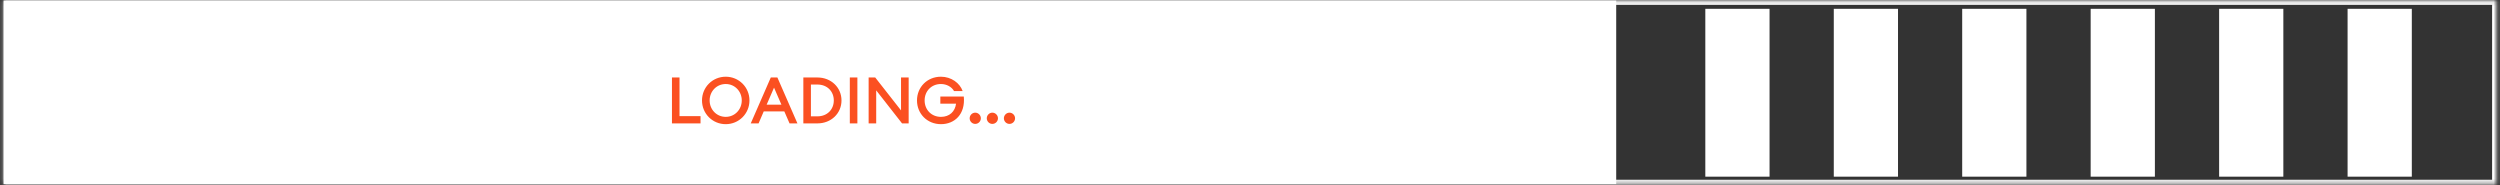 <svg width="580" height="43" viewBox="0 0 580 43" fill="none" xmlns="http://www.w3.org/2000/svg">
<rect x="0" y="0" width="580" height="43" fill="#333333" stroke="none"/>
<mask id="path-1-inside-1_2_7" fill="white">
<path d="M0.832 0.131H579.168V42.701H0.832V0.131Z"/>
</mask>
<path d="M0.832 0.131V-0.869H-0.168V0.131H0.832ZM579.168 0.131H580.168V-0.869H579.168V0.131ZM579.168 42.701V43.701H580.168V42.701H579.168ZM0.832 42.701H-0.168V43.701H0.832V42.701ZM0.832 1.131H579.168V-0.869H0.832V1.131ZM578.168 0.131V42.701H580.168V0.131H578.168ZM579.168 41.701H0.832V43.701H579.168V41.701ZM1.832 42.701V0.131H-0.168V42.701H1.832Z" fill="white" mask="url(#path-1-inside-1_2_7)"/>
<path d="M0.832 0.131H374.96V42.701H0.832V0.131Z" fill="white"/>
<path d="M155.893 28.627H162.523V26.947H157.648V17.977H155.893V28.627ZM173.875 23.302C173.875 20.227 171.415 17.797 168.37 17.797C165.31 17.797 162.865 20.227 162.865 23.302C162.865 26.377 165.31 28.807 168.37 28.807C171.415 28.807 173.875 26.377 173.875 23.302ZM164.635 23.302C164.635 21.187 166.255 19.492 168.37 19.492C170.47 19.492 172.09 21.187 172.09 23.302C172.09 25.417 170.47 27.112 168.37 27.112C166.255 27.112 164.635 25.417 164.635 23.302ZM174.175 28.627H175.99L177.19 25.837H181.96L183.175 28.627H185.005L180.355 17.977H178.825L174.175 28.627ZM177.865 24.277L179.575 20.332L181.285 24.277H177.865ZM186.377 28.627H189.647C192.812 28.627 195.227 26.317 195.227 23.302C195.227 20.287 192.812 17.977 189.647 17.977H186.377V28.627ZM188.132 26.992V19.612H189.647C191.927 19.612 193.442 21.217 193.442 23.302C193.442 25.387 191.927 26.992 189.647 26.992H188.132ZM197.158 28.627H198.913V17.977H197.158V28.627ZM210.808 28.627V17.977H209.038V25.612L203.053 17.977H201.523V28.627H203.278V20.962L209.278 28.627H210.808ZM212.743 23.302C212.743 26.407 215.128 28.807 218.308 28.807C221.443 28.807 223.993 26.527 223.603 22.402H218.158V24.052H221.803C221.578 25.867 220.288 27.112 218.308 27.112C216.073 27.112 214.513 25.447 214.513 23.302C214.513 21.157 216.073 19.492 218.293 19.492C219.628 19.492 220.783 20.152 221.338 21.127H223.333C222.673 19.252 220.678 17.797 218.293 17.797C215.128 17.797 212.743 20.197 212.743 23.302ZM227.556 27.442C227.556 26.737 226.971 26.137 226.251 26.137C225.546 26.137 224.961 26.737 224.961 27.442C224.961 28.162 225.546 28.747 226.251 28.747C226.971 28.747 227.556 28.162 227.556 27.442ZM231.526 27.442C231.526 26.737 230.941 26.137 230.221 26.137C229.516 26.137 228.931 26.737 228.931 27.442C228.931 28.162 229.516 28.747 230.221 28.747C230.941 28.747 231.526 28.162 231.526 27.442ZM235.495 27.442C235.495 26.737 234.91 26.137 234.19 26.137C233.485 26.137 232.9 26.737 232.9 27.442C232.9 28.162 233.485 28.747 234.19 28.747C234.91 28.747 235.495 28.162 235.495 27.442Z" fill="#FB5021"/>
<rect x="395.634" y="2.045" width="14.901" height="38.942" fill="white"/>
<rect x="425.438" y="2.045" width="14.901" height="38.942" fill="white"/>
<rect x="485.033" y="2.045" width="14.901" height="38.942" fill="white"/>
<rect x="544.64" y="2.045" width="14.901" height="38.942" fill="white"/>
<rect x="455.229" y="2.045" width="14.901" height="38.942" fill="white"/>
<rect x="514.836" y="2.045" width="14.901" height="38.942" fill="white"/>
</svg>
